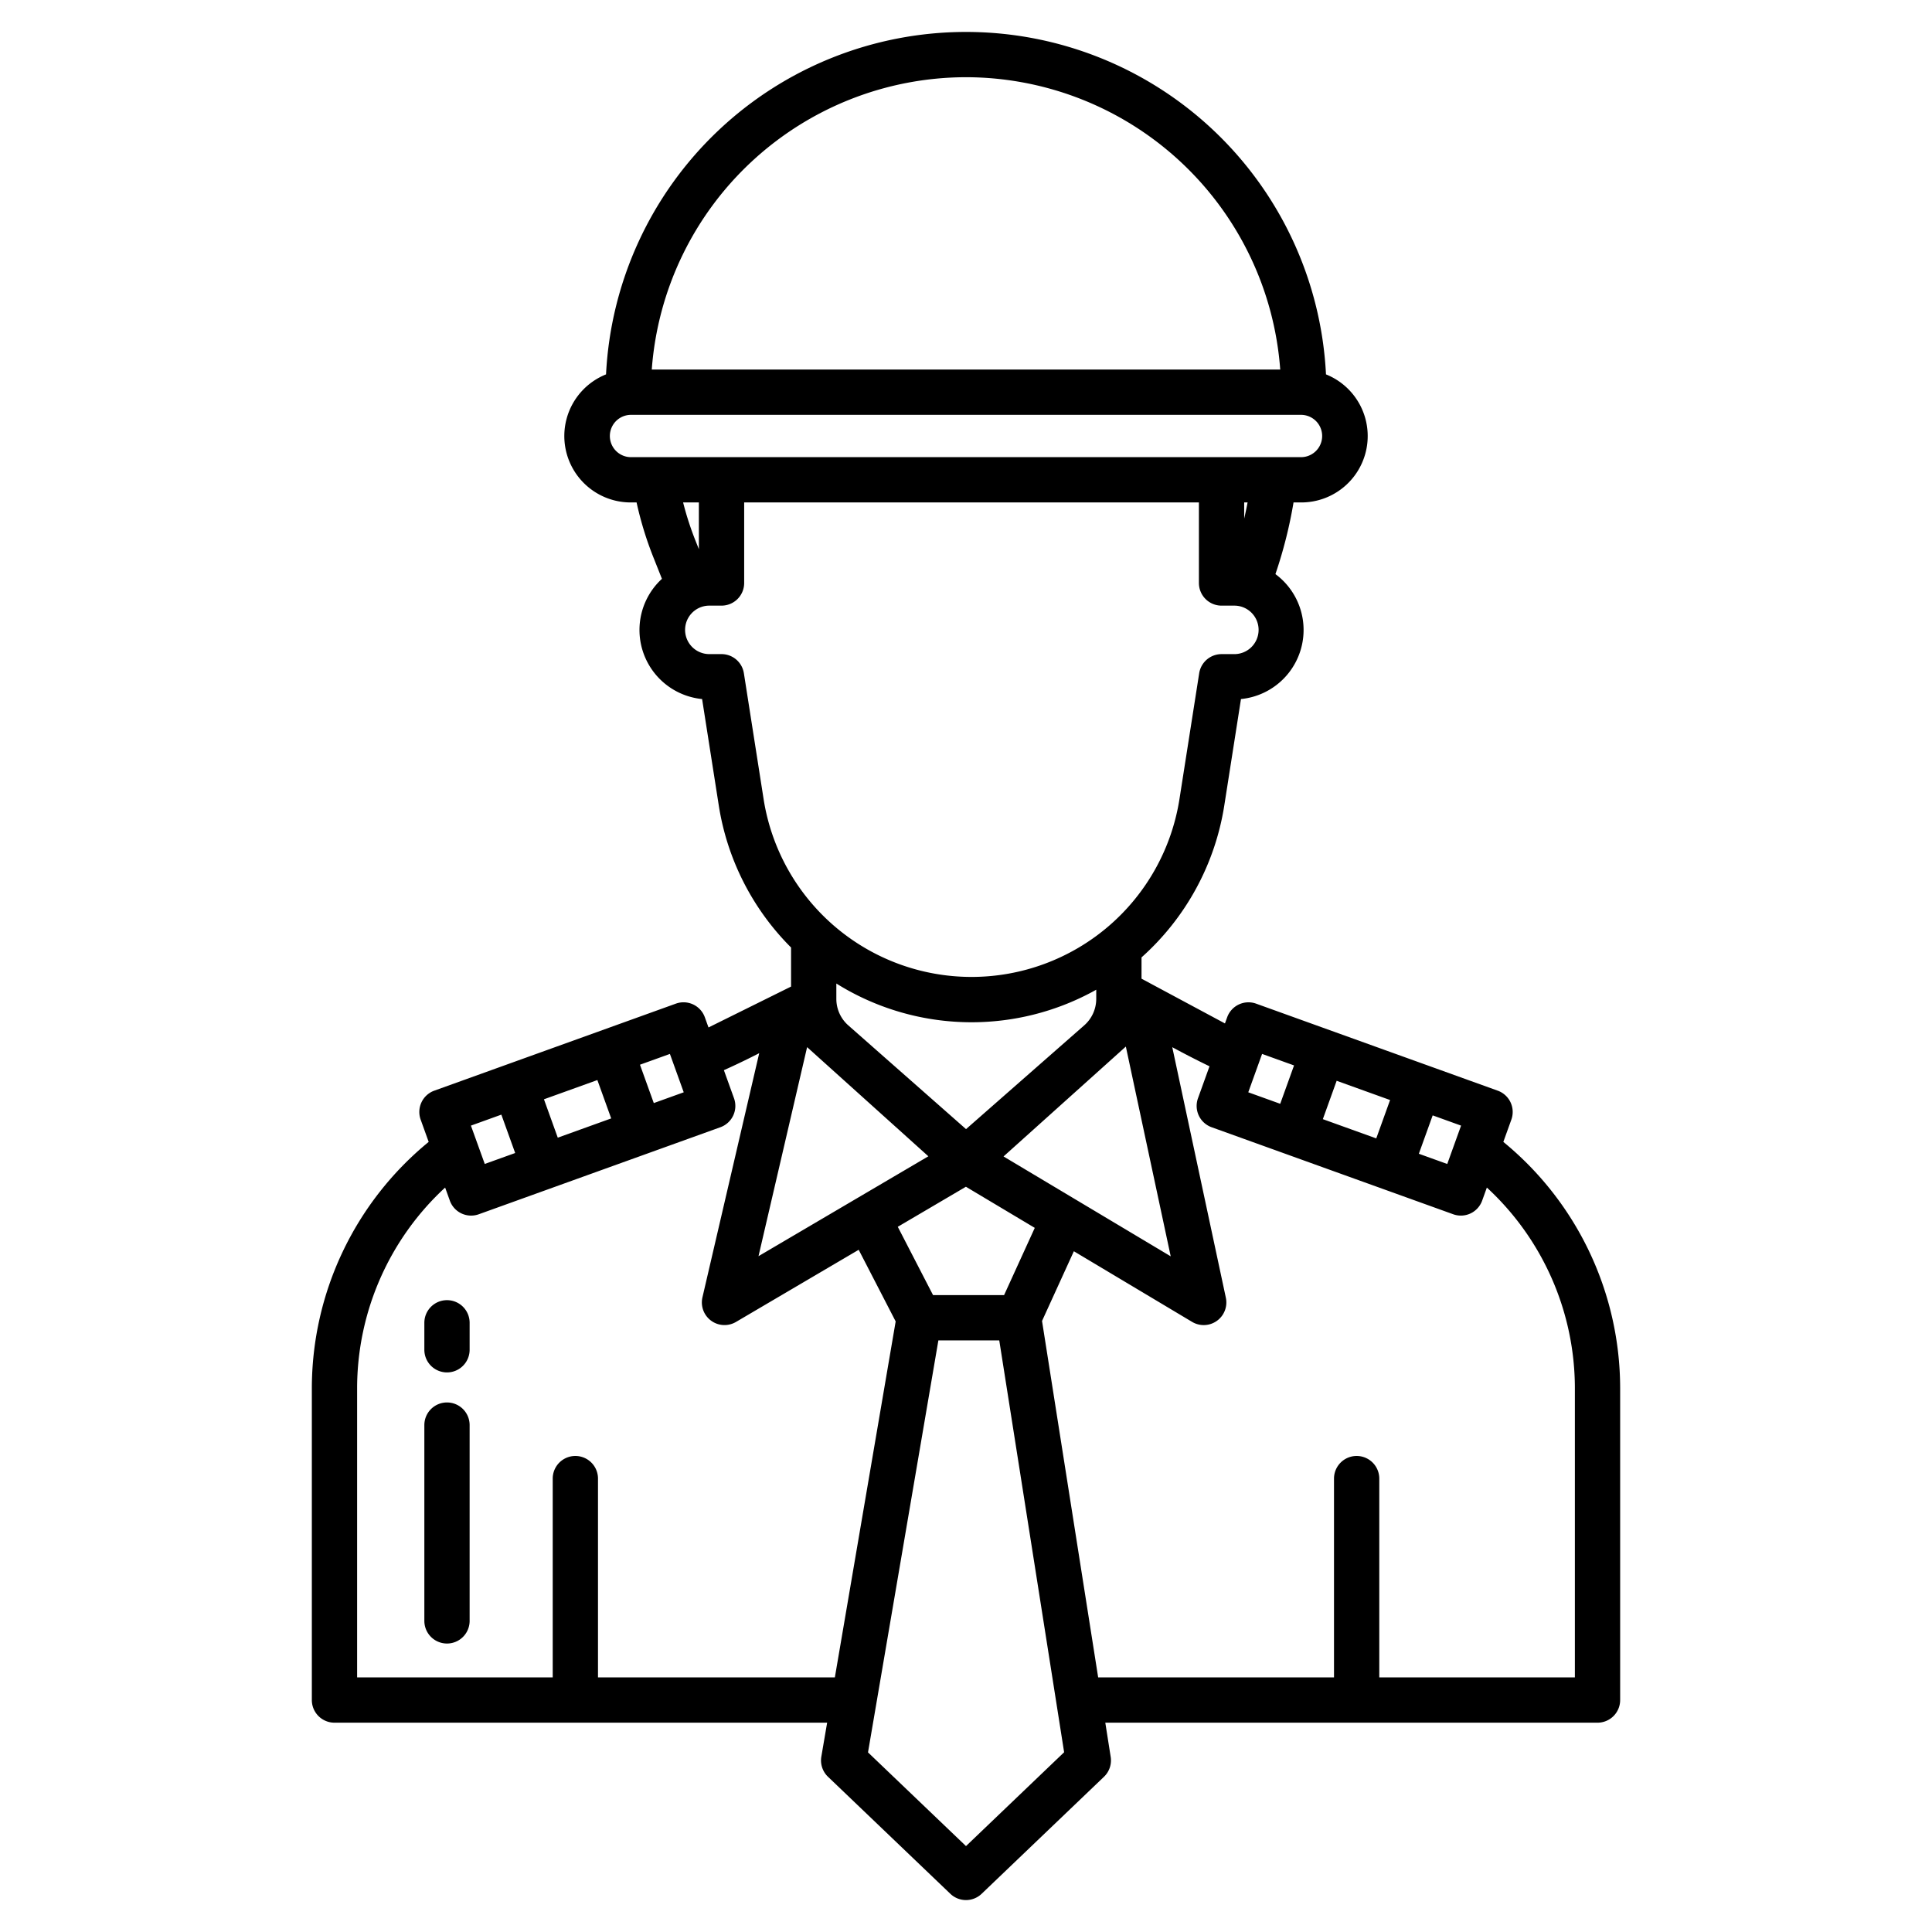 <svg id="Layer_1" height="512" viewBox="0 0 512 512" width="512" xmlns="http://www.w3.org/2000/svg" data-name="Layer 1"><path d="m398.4 302.616 2.125-5.9a6 6 0 0 0 -3.612-7.678l-64.024-23.058a6 6 0 0 0 -7.678 3.612l-.587 1.629-22.109-11.858v-5.641a68.136 68.136 0 0 0 21.91-40.106l4.446-28.362a18.4 18.4 0 0 0 9.129-33.109 120.677 120.677 0 0 0 4.8-18.992h2.053a17.6 17.6 0 0 0 6.547-33.938 95.516 95.516 0 0 0 -190.794 0 17.6 17.6 0 0 0 6.549 33.938h1.545a93.365 93.365 0 0 0 4.447 14.525l2.273 5.716a18.4 18.4 0 0 0 10.643 31.861l4.445 28.362a68.076 68.076 0 0 0 19.131 37.483v10.352l-21.879 10.836-.971-2.7a6 6 0 0 0 -7.678-3.612l-64.019 23.061a6 6 0 0 0 -3.612 7.678l2.125 5.9a84.461 84.461 0 0 0 -30.964 65.185v82.73a6 6 0 0 0 6 6h130.559l-1.536 8.99a6 6 0 0 0 1.767 5.346l32.42 31.009a6 6 0 0 0 8.294 0l32.42-31.009a6 6 0 0 0 1.78-5.269l-1.428-9.067h130.44a6 6 0 0 0 6-6v-82.73a84.461 84.461 0 0 0 -30.957-65.184zm-18.725-7.03 7.525 2.714-3.663 10.169-7.527-2.711zm-25.447-9.166 14.158 5.1-3.664 10.168-14.156-5.1zm-19.761-7.12 8.467 3.05-3.663 10.168-8.467-3.05zm-24.216 53.641-44.306-26.468 32.414-29.121zm-36.026-7.541-8.135 17.824h-18.818l-9.351-18.108 18.055-10.616zm-49.418-53.666a9.352 9.352 0 0 1 -3.168-7.016v-4.078c1.283.8 2.593 1.566 3.936 2.282a67.662 67.662 0 0 0 63.782 0c.39-.208.773-.424 1.158-.64v2.418a9.356 9.356 0 0 1 -3.182 7.028l-31.325 27.5zm31.193-251.272a83.609 83.609 0 0 1 83.274 77.476h-166.548a83.609 83.609 0 0 1 83.274-77.476zm-88.848 100.691a5.608 5.608 0 0 1 0-11.215h177.7a5.608 5.608 0 0 1 0 11.215zm163.47 12c-.268 1.435-.572 2.864-.9 4.287v-4.287zm-145.414 0v12.382l-.912-2.293a80.991 80.991 0 0 1 -3.264-10.089zm17.154 78.605-5.226-33.342a6 6 0 0 0 -5.928-5.071h-3.308a6.424 6.424 0 0 1 0-12.847h3.313a6 6 0 0 0 6-6v-21.345h120.512v21.347a6 6 0 0 0 6 6h3.312a6.424 6.424 0 1 1 0 12.847h-3.312a6 6 0 0 0 -5.928 5.071l-5.228 33.342a55.777 55.777 0 0 1 -110.207 0zm11.53 65.743 32.133 28.929-45.014 26.47zm-36.359 1.8 3.663 10.168-7.934 2.858-3.662-10.165zm-19.223 6.924 3.663 10.168-14.157 5.1-3.663-10.169zm-25.446 9.166 3.663 10.168-8.06 2.9-3.667-10.159zm25.611 149.135v-52.68a6 6 0 0 0 -12 0v52.683h-51.834v-76.729a72.411 72.411 0 0 1 23.323-53.083l1.247 3.462a5.993 5.993 0 0 0 7.678 3.611l64.019-23.061a6 6 0 0 0 3.612-7.678l-2.681-7.441c2.5-1.128 4.972-2.294 7.372-3.5l1.987-1-15.042 64.69a6 6 0 0 0 8.885 6.53l32.521-19.124 9.8 18.985-16.115 94.335zm97.525 44.709-25.969-24.835 18.649-109.175h16.137l17.188 109.137zm161.359-44.706h-51.834v-52.683a6 6 0 0 0 -12 0v52.683h-62.5l-14.875-94.455 8.435-18.481 31.334 18.719a6 6 0 0 0 8.944-6.406l-14.2-66.388c3.284 1.776 6.582 3.47 9.867 5.062l-3.052 8.47a6 6 0 0 0 3.612 7.678l64.019 23.061a5.993 5.993 0 0 0 7.678-3.611l1.247-3.462a72.411 72.411 0 0 1 23.325 53.084z"/><path d="m118.457 344.555a6 6 0 0 0 -6 6v7.15a6 6 0 0 0 12 0v-7.15a6 6 0 0 0 -6-6z"/><path d="m118.457 371.666a6 6 0 0 0 -6 6v51.886a6 6 0 0 0 12 0v-51.886a6 6 0 0 0 -6-6z"/></svg>